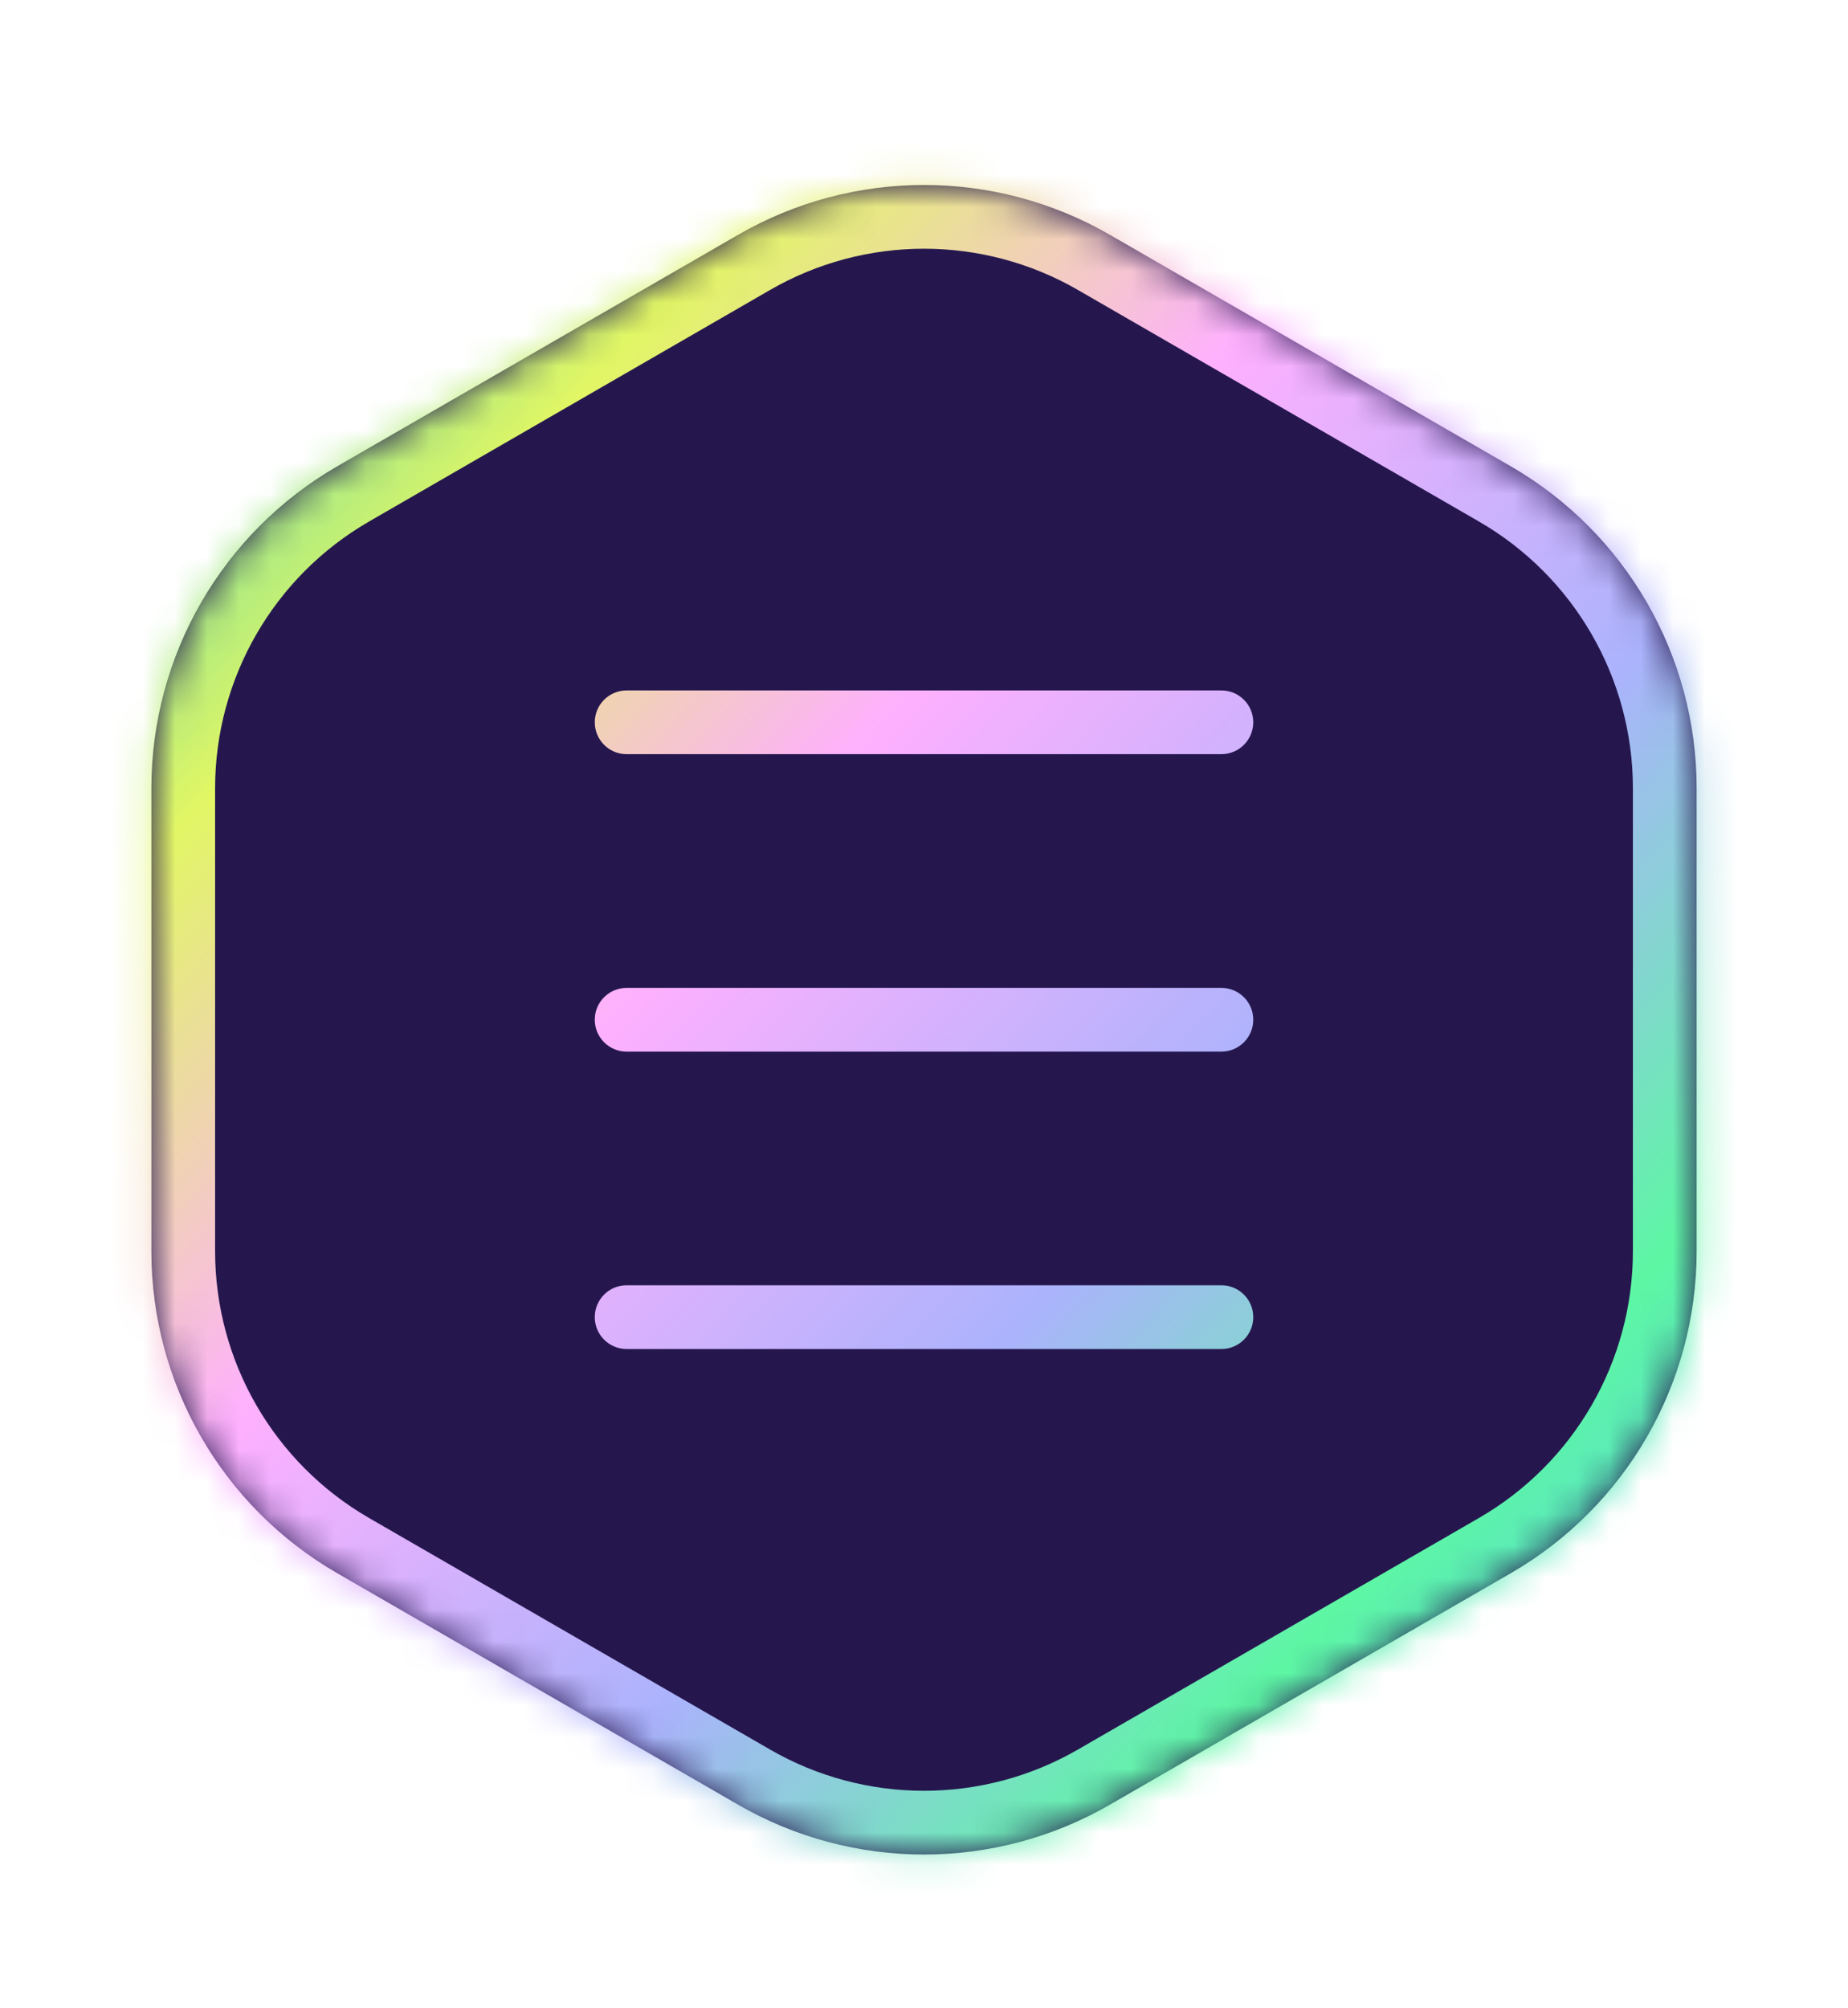 <svg width="58" height="63" viewBox="0 0 58 63" fill="none" xmlns="http://www.w3.org/2000/svg">
<g filter="url(#filter0_d_5307_912)">
<path d="M23.167 3.368C26.776 1.284 31.224 1.284 34.833 3.368L47.415 10.632C51.025 12.716 53.249 16.568 53.249 20.736V35.264C53.249 39.432 51.025 43.284 47.415 45.368L34.833 52.632C31.224 54.716 26.776 54.716 23.167 52.632L10.585 45.368C6.975 43.284 4.751 39.432 4.751 35.264V20.736C4.751 16.568 6.975 12.716 10.585 10.632L23.167 3.368Z" fill="#25174E"/>
<mask id="path-2-inside-1_5307_912" fill="white">
<path d="M23.167 3.368C26.776 1.284 31.224 1.284 34.833 3.368L47.415 10.632C51.025 12.716 53.249 16.567 53.249 20.736V35.264C53.249 39.432 51.025 43.284 47.415 45.368L34.833 52.632C31.224 54.716 26.776 54.716 23.167 52.632L10.585 45.368C6.975 43.284 4.751 39.432 4.751 35.264V20.736C4.751 16.567 6.975 12.716 10.585 10.632L23.167 3.368Z"/>
</mask>
<path d="M19.667 17.666C19.115 17.666 18.667 18.114 18.667 18.666C18.667 19.218 19.115 19.666 19.667 19.666V17.666ZM38.334 19.666C38.886 19.666 39.334 19.218 39.334 18.666C39.334 18.114 38.886 17.666 38.334 17.666V19.666ZM19.667 27C19.115 27 18.667 27.448 18.667 28C18.667 28.552 19.115 29 19.667 29V27ZM38.334 29C38.886 29 39.334 28.552 39.334 28C39.334 27.448 38.886 27 38.334 27V29ZM19.667 36.332C19.115 36.332 18.667 36.78 18.667 37.332C18.667 37.884 19.115 38.332 19.667 38.332V36.332ZM38.334 38.332C38.886 38.332 39.334 37.884 39.334 37.332C39.334 36.78 38.886 36.332 38.334 36.332V38.332ZM19.667 19.666H38.334V17.666H19.667V19.666ZM19.667 29H38.334V27H19.667V29ZM19.667 38.332H38.334V36.332H19.667V38.332ZM23.167 3.368L22.167 1.636V1.636L23.167 3.368ZM34.833 3.368L33.833 5.1V5.1L34.833 3.368ZM47.415 10.632L48.415 8.9V8.9L47.415 10.632ZM47.415 45.368L48.415 47.1L47.415 45.368ZM34.833 52.632L33.833 50.9L34.833 52.632ZM23.167 52.632L24.167 50.9L23.167 52.632ZM10.585 45.368L9.585 47.1L10.585 45.368ZM10.585 10.632L11.585 12.364L10.585 10.632ZM24.167 5.1C27.157 3.373 30.842 3.373 33.833 5.1L35.833 1.636C31.605 -0.806 26.395 -0.806 22.167 1.636L24.167 5.1ZM33.833 5.1L46.415 12.364L48.415 8.9L35.833 1.636L33.833 5.1ZM46.415 12.364C49.406 14.091 51.249 17.282 51.249 20.736H55.249C55.249 15.853 52.644 11.341 48.415 8.9L46.415 12.364ZM51.249 20.736V35.264H55.249V20.736H51.249ZM51.249 35.264C51.249 38.718 49.406 41.909 46.415 43.636L48.415 47.1C52.644 44.658 55.249 40.147 55.249 35.264H51.249ZM46.415 43.636L33.833 50.9L35.833 54.364L48.415 47.1L46.415 43.636ZM33.833 50.9C30.842 52.627 27.157 52.627 24.167 50.9L22.167 54.364C26.395 56.805 31.605 56.805 35.833 54.364L33.833 50.9ZM24.167 50.9L11.585 43.636L9.585 47.1L22.167 54.364L24.167 50.9ZM11.585 43.636C8.594 41.909 6.751 38.718 6.751 35.264H2.751C2.751 40.147 5.356 44.658 9.585 47.1L11.585 43.636ZM6.751 35.264V20.736H2.751V35.264H6.751ZM6.751 20.736C6.751 17.282 8.594 14.091 11.585 12.364L9.585 8.9C5.356 11.341 2.751 15.853 2.751 20.736H6.751ZM11.585 12.364L24.167 5.1L22.167 1.636L9.585 8.9L11.585 12.364Z" fill="url(#paint0_linear_5307_912)" mask="url(#path-2-inside-1_5307_912)"/>
</g>
<defs>
<filter id="filter0_d_5307_912" x="0.751" y="1.805" width="56.498" height="60.391" filterUnits="userSpaceOnUse" color-interpolation-filters="sRGB">
<feFlood flood-opacity="0" result="BackgroundImageFix"/>
<feColorMatrix in="SourceAlpha" type="matrix" values="0 0 0 0 0 0 0 0 0 0 0 0 0 0 0 0 0 0 127 0" result="hardAlpha"/>
<feOffset dy="4"/>
<feGaussianBlur stdDeviation="2"/>
<feComposite in2="hardAlpha" operator="out"/>
<feColorMatrix type="matrix" values="0 0 0 0 0 0 0 0 0 0 0 0 0 0 0 0 0 0 0.25 0"/>
<feBlend mode="normal" in2="BackgroundImageFix" result="effect1_dropShadow_5307_912"/>
<feBlend mode="normal" in="SourceGraphic" in2="effect1_dropShadow_5307_912" result="shape"/>
</filter>
<linearGradient id="paint0_linear_5307_912" x1="4.751" y1="1.805" x2="56.986" y2="50.158" gradientUnits="userSpaceOnUse">
<stop stop-color="#2AD0CA"/>
<stop offset="0.092" stop-color="#7EE19B"/>
<stop offset="0.201" stop-color="#E1F664"/>
<stop offset="0.398" stop-color="#FEB0FE"/>
<stop offset="0.622" stop-color="#ABB3FC"/>
<stop offset="0.81" stop-color="#5DF7A4"/>
<stop offset="1" stop-color="#58C4F6"/>
</linearGradient>
</defs>
</svg>
